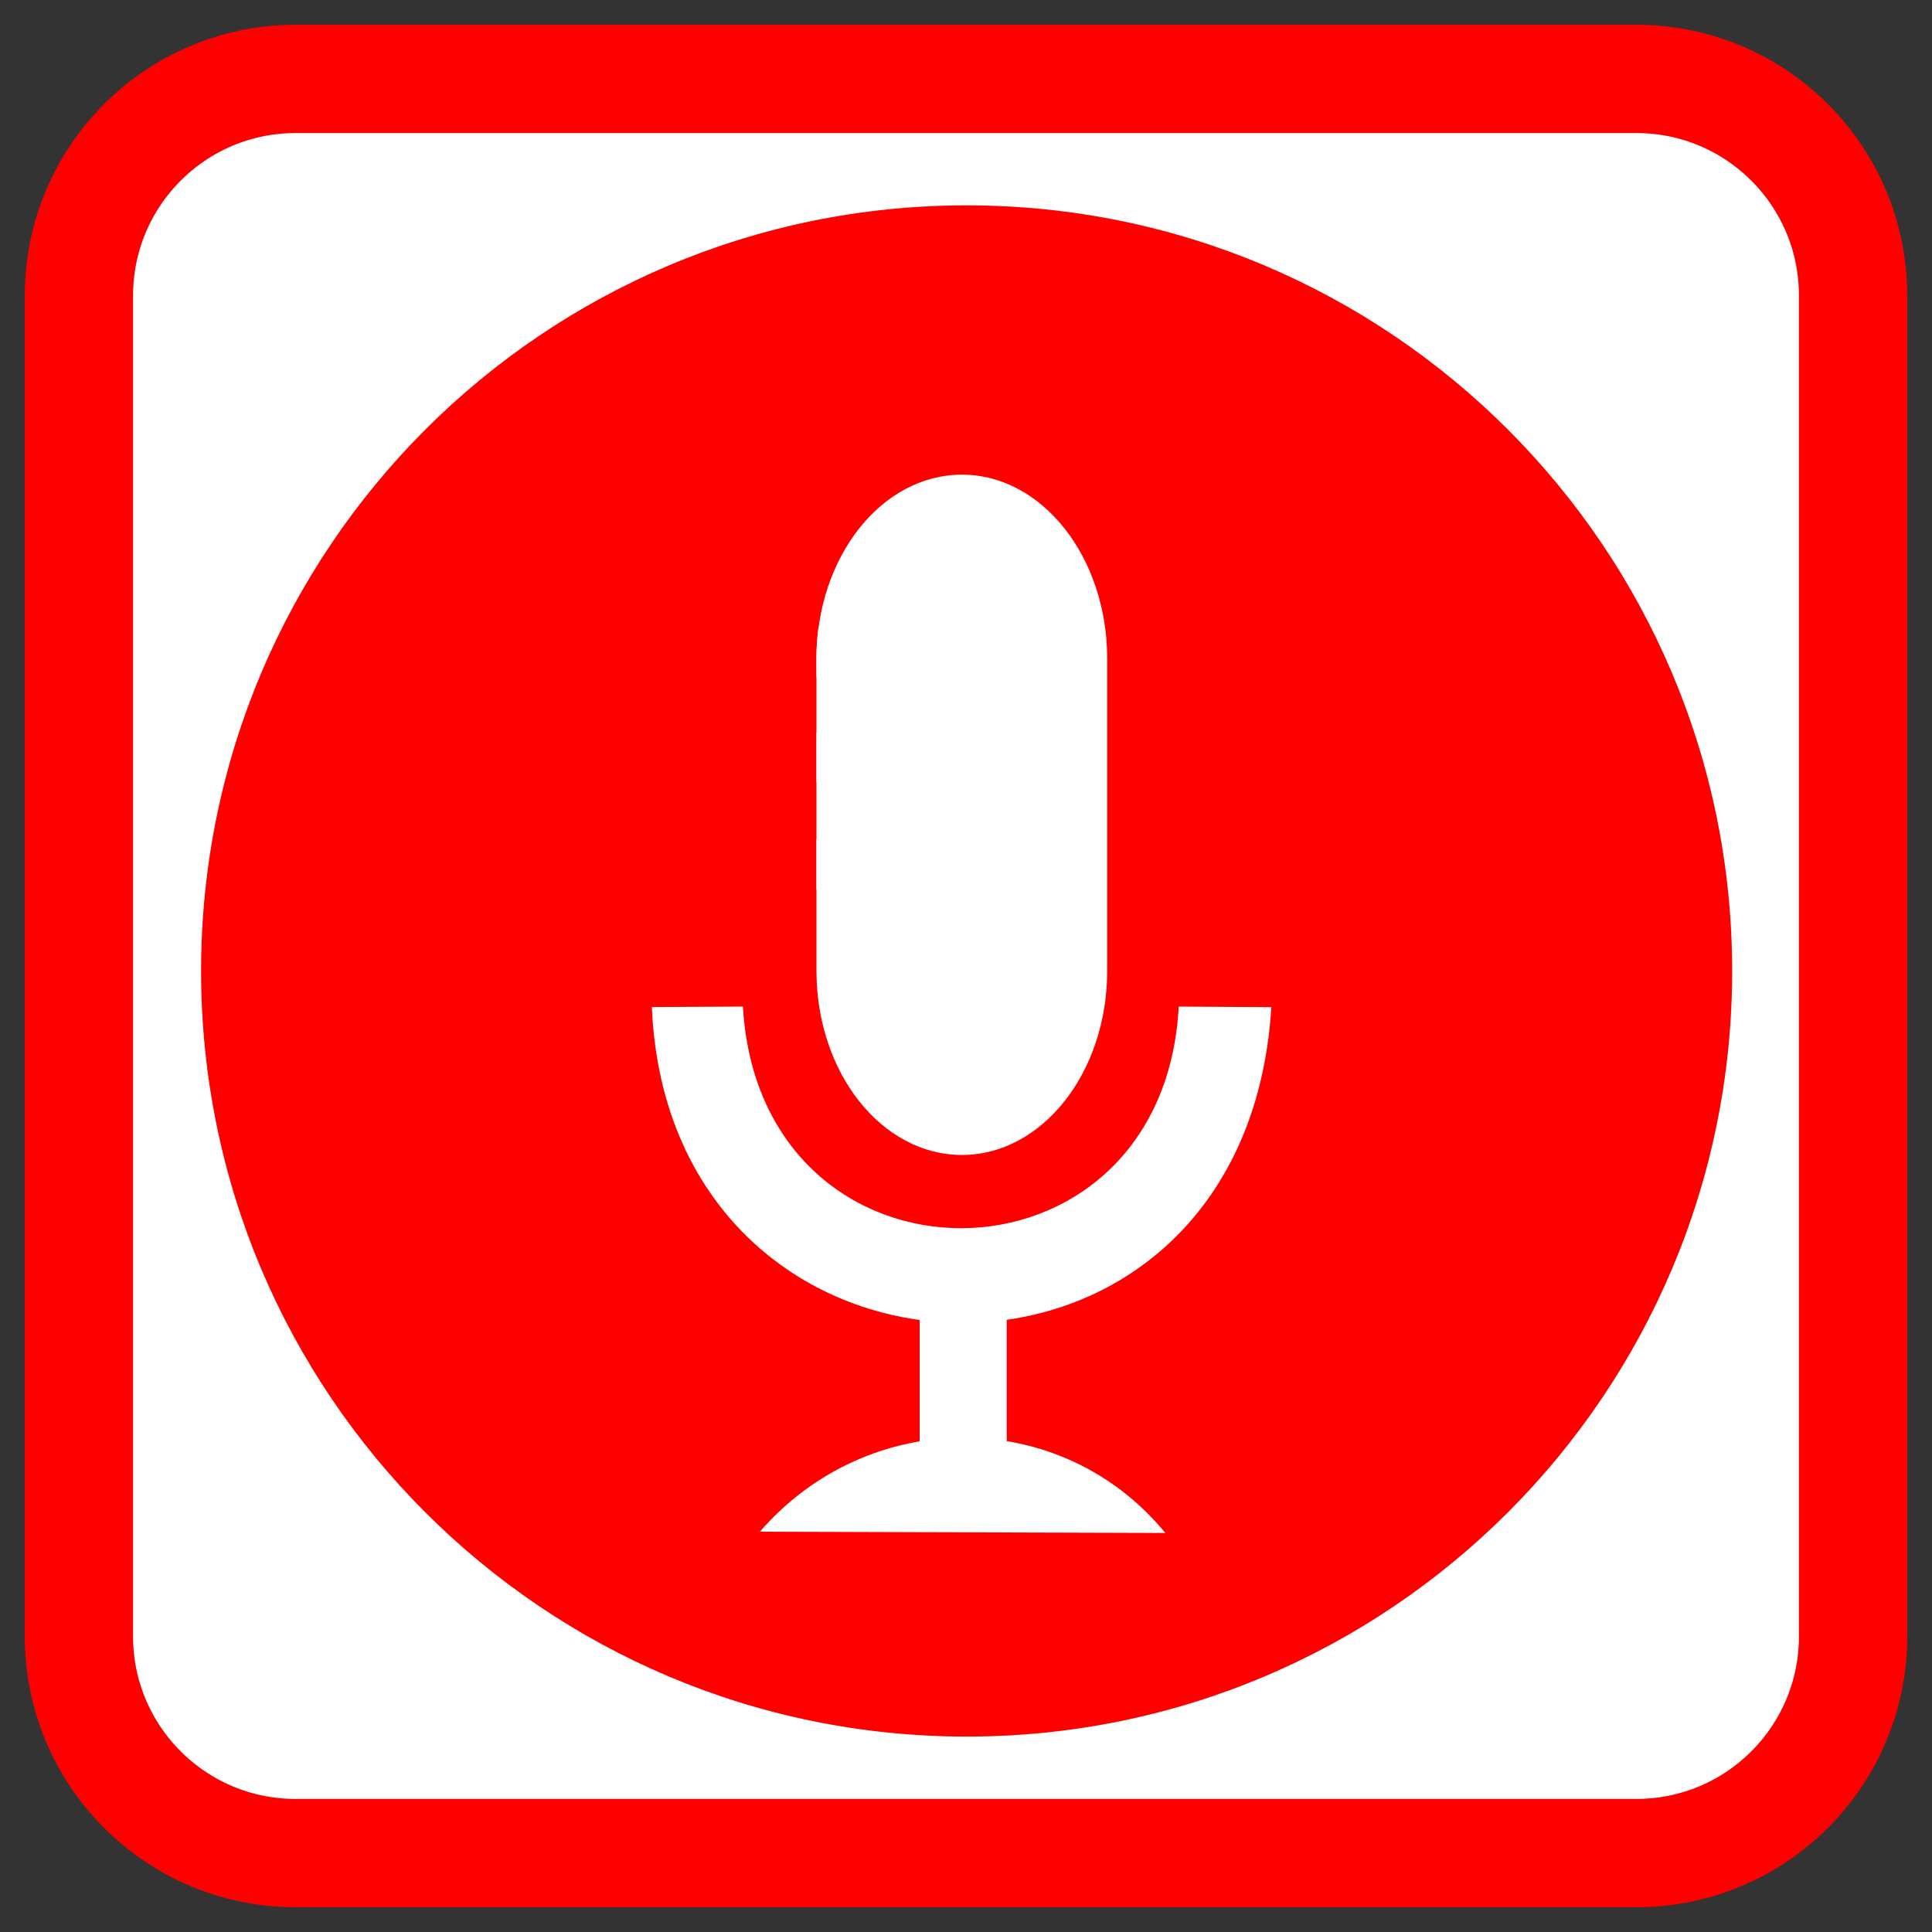 
<svg xmlns="http://www.w3.org/2000/svg" xmlns:xlink="http://www.w3.org/1999/xlink" width="48px" height="48px" viewBox="0 0 48 48" version="1.1">
<rect x="0" y="0" width="48" height="48" fill="#333333" stroke="none"/>
<g id="surface1">
<path style="fill-rule:nonzero;fill:rgb(100%,100%,100%);fill-opacity:1;stroke-width:7.175;stroke-linecap:butt;stroke-linejoin:miter;stroke:rgb(100%,0%,0%);stroke-opacity:1;stroke-miterlimit:4;" d="M 19.583 5.229 L 108.417 5.229 C 116.344 5.229 122.771 11.656 122.771 19.583 L 122.771 108.417 C 122.771 116.344 116.344 122.771 108.417 122.771 L 19.583 122.771 C 11.656 122.771 5.229 116.344 5.229 108.417 L 5.229 19.583 C 5.229 11.656 11.656 5.229 19.583 5.229 Z M 19.583 5.229 " transform="matrix(0.375,0,0,0.375,0,0)"/>
<path style=" stroke:none;fill-rule:nonzero;fill:rgb(100%,0%,0%);fill-opacity:1;" d="M 43.035 24.125 C 43.035 34.629 34.52 43.145 24.016 43.145 C 13.512 43.145 4.996 34.629 4.996 24.125 C 4.996 13.617 13.512 5.102 24.016 5.102 C 34.52 5.102 43.035 13.617 43.035 24.125 Z M 43.035 24.125 "/>
<path style=" stroke:none;fill-rule:evenodd;fill:rgb(100%,100%,100%);fill-opacity:1;" d="M 23.898 11.793 C 25.891 11.793 27.508 13.84 27.508 16.367 L 27.508 24.121 C 27.508 26.648 25.891 28.695 23.898 28.695 C 21.902 28.695 20.285 26.648 20.285 24.121 L 20.285 16.367 C 20.285 13.84 21.902 11.793 23.898 11.793 Z M 23.898 11.793 "/>
<path style=" stroke:none;fill-rule:evenodd;fill:rgb(100%,100%,100%);fill-opacity:1;" d="M 18.879 38.055 L 28.953 38.086 C 26.34 34.91 21.559 34.957 18.879 38.055 Z M 18.879 38.055 "/>
<path style=" stroke:none;fill-rule:evenodd;fill:rgb(100%,100%,100%);fill-opacity:1;" d="M 22.848 32.129 L 25.012 32.129 L 25.012 35.836 L 22.848 35.836 Z M 22.848 32.129 "/>
<path style=" stroke:none;fill-rule:evenodd;fill:rgb(100%,100%,100%);fill-opacity:1;" d="M 20.336 15.574 L 24.852 15.578 L 24.852 16.816 L 20.285 16.809 C 20.289 16.438 20.262 16.156 20.336 15.574 Z M 20.336 15.574 "/>
<path style=" stroke:none;fill-rule:evenodd;fill:rgb(100%,100%,100%);fill-opacity:1;" d="M 20.285 18.203 L 24.828 18.199 L 24.828 19.438 L 20.285 19.434 Z M 20.285 18.203 "/>
<path style=" stroke:none;fill-rule:evenodd;fill:rgb(100%,100%,100%);fill-opacity:1;" d="M 20.285 20.855 L 24.852 20.852 L 24.852 22.09 L 20.285 22.094 Z M 20.285 20.855 "/>
<path style=" stroke:none;fill-rule:evenodd;fill:rgb(100%,100%,100%);fill-opacity:1;" d="M 16.195 25.02 L 18.457 25.008 C 18.891 32.375 28.898 32.324 29.285 25.008 L 31.586 25.023 C 30.934 35.676 16.633 35.285 16.195 25.02 Z M 16.195 25.02 "/>
</g>
</svg>
